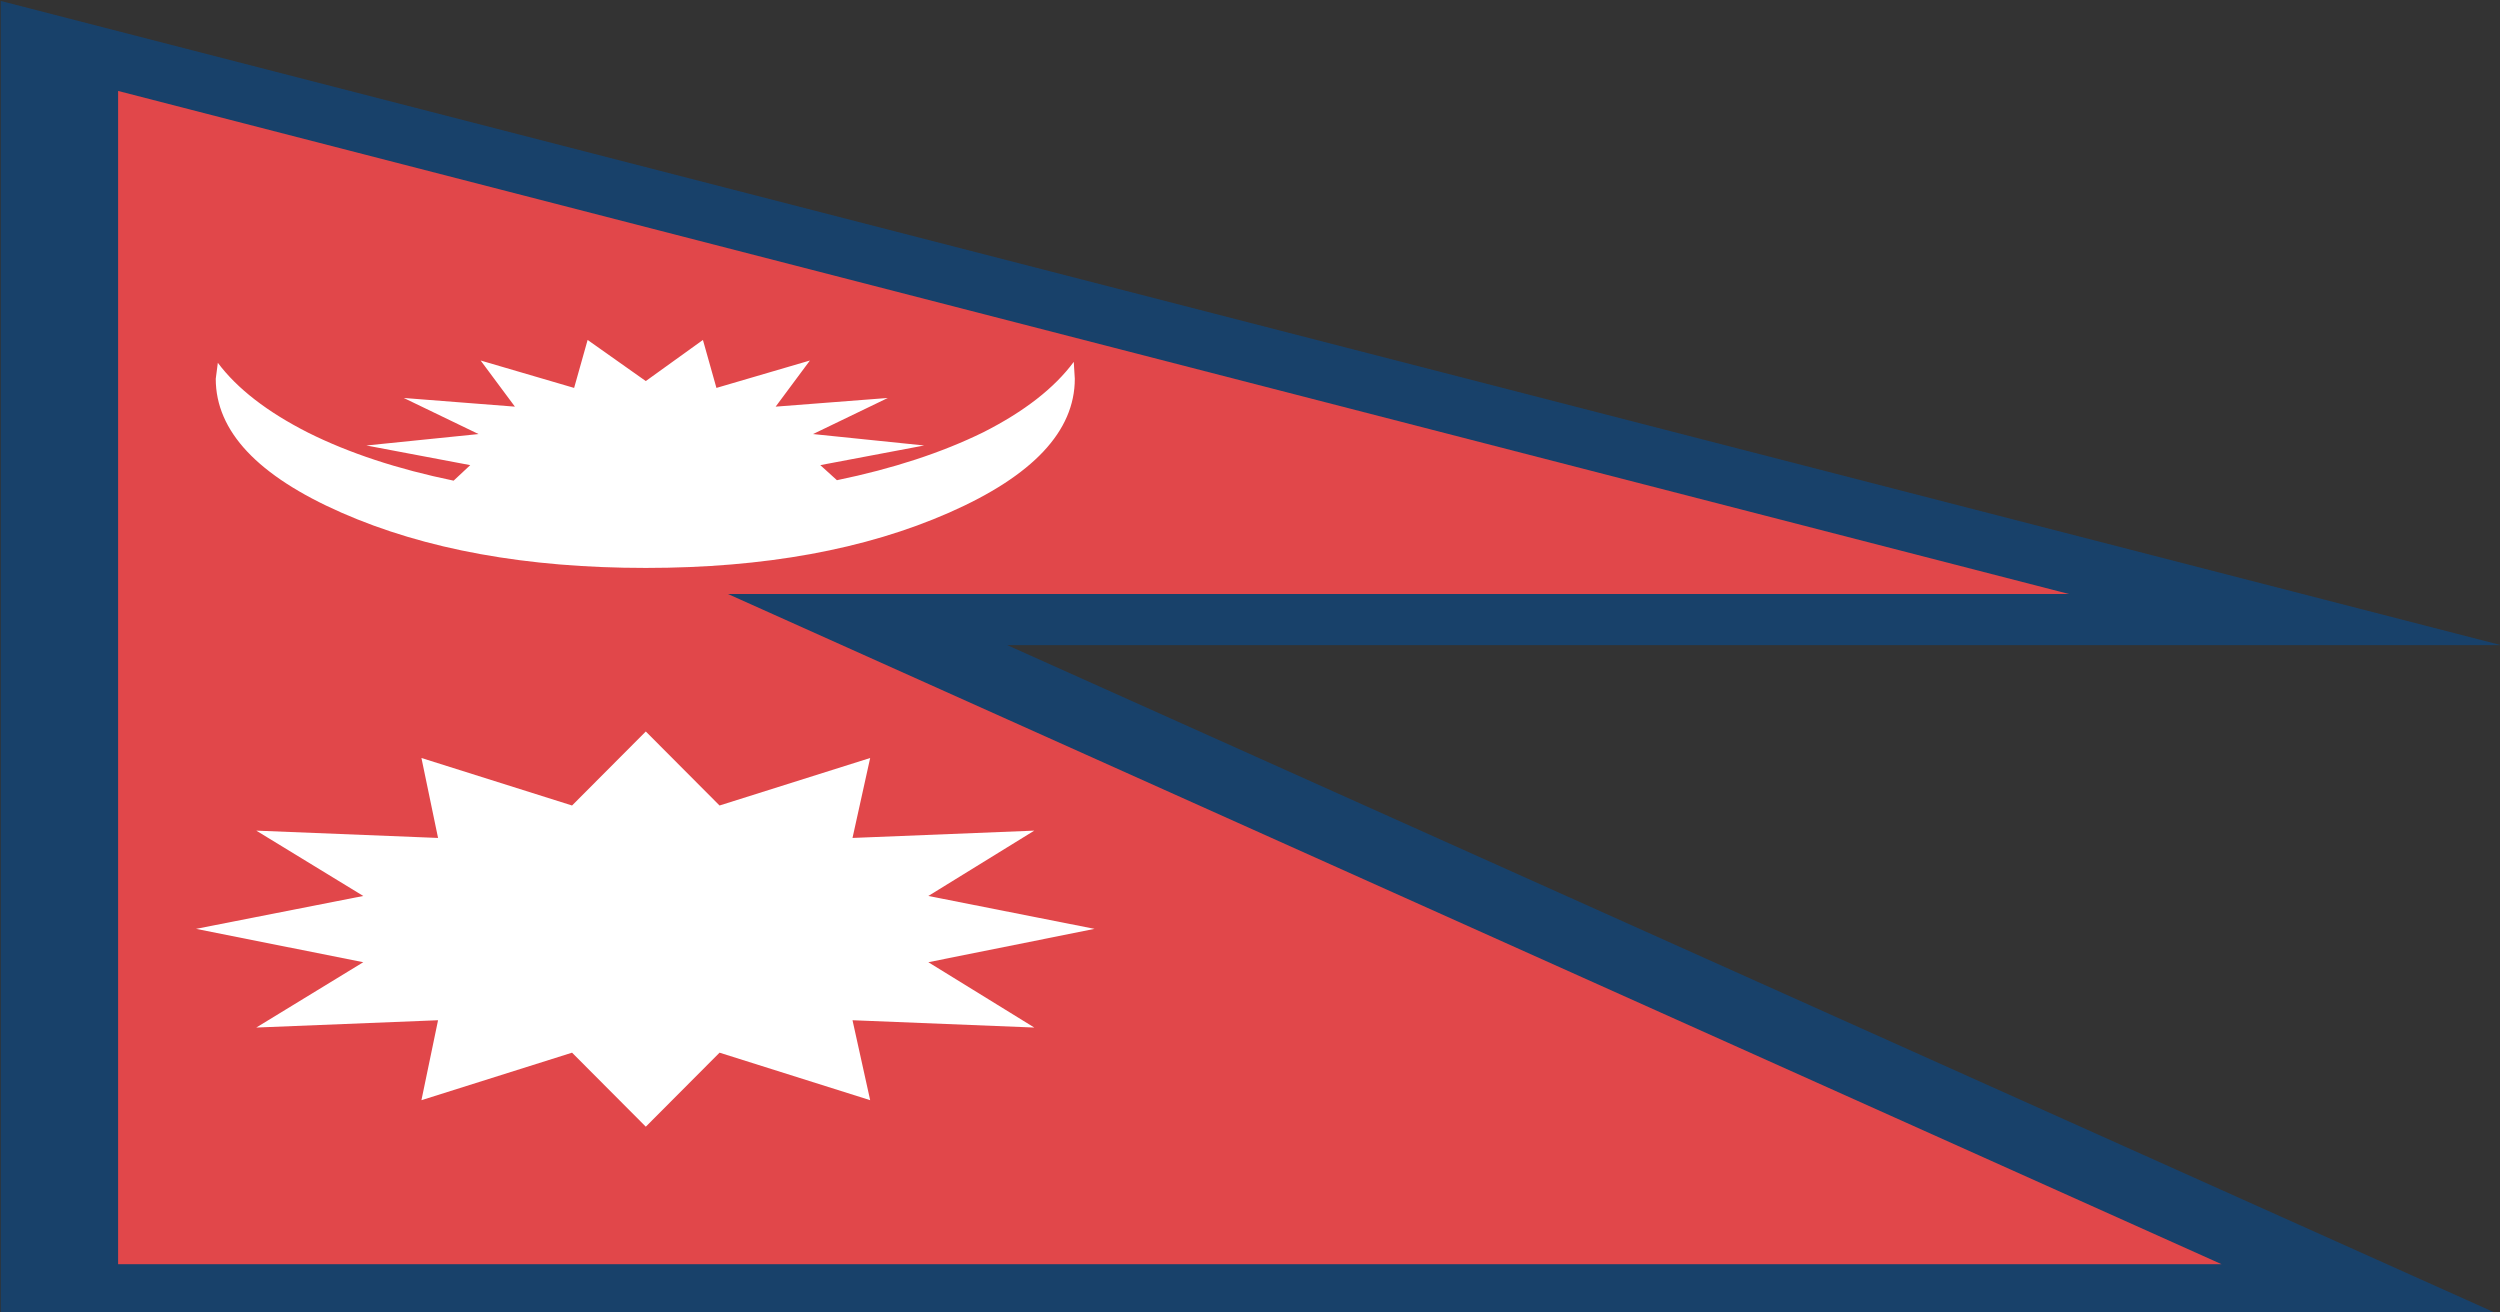 <svg xmlns="http://www.w3.org/2000/svg" xmlns:xlink="http://www.w3.org/1999/xlink" preserveAspectRatio="none" width="200" height="105"><rect width="100%" height="100%" fill="#333333" stroke="none"/><defs><path fill="#18416A" d="M350.65 392.1L230.3 321.6v143.85h120.35l-71.9-73.35h71.9z" id="a"/><path fill="#E1474A" d="M329.85 386.5l-93.9-55.05v128.4H337.2l-71.9-73.35h64.55z" id="b"/><path fill="#FFF" d="M272.15 404.45l-7.25 5.2-3.55-8.1-3.55 8.1-7.25-5.2.8 8.75-8.75-.8 5.15 7.15-8.05 3.6 8.05 3.65-5.15 7.15 8.75-.8-.8 8.75 7.25-5.2 3.55 8.1 3.55-8.1 7.25 5.2-.85-8.75 8.75.8-5.1-7.15 8-3.65-8-3.6 5.1-7.15-8.75.8.85-8.75z" id="c"/><path fill="#FFF" d="M240.75 361.2l-.1 1.75q0 8.6 6.05 14.65 6.05 6.05 14.65 6.05 8.55 0 14.6-6.05 6.05-6.05 6.05-14.65l-.05-1.85q-1.4 4.3-4.35 7.7-3 3.35-7.05 5.25l-.8-1.65 5-2.15-5.35-1.25 3.6-3.95-5.4.95 1.65-5.05-4.5 3-.65-5.25-2.75 4.5-2.8-4.5-.65 5.25-4.5-3 1.65 5.05-5.35-.95 3.6 3.95-5.4 1.25 5 2.15-.8 1.7q-4.05-1.9-7-5.25-2.95-3.4-4.35-7.65z" id="d"/></defs><use xlink:href="#a" transform="matrix(1.662 0 0 .731 -382.7 -235.014)"/><use xlink:href="#b" transform="matrix(1.662 0 0 .731 -382.7 -235.014)"/><use xlink:href="#c" transform="matrix(1.662 0 0 .731 -382.7 -235.014)"/><use xlink:href="#d" transform="matrix(1.662 0 0 .731 -382.7 -235.014)"/></svg>